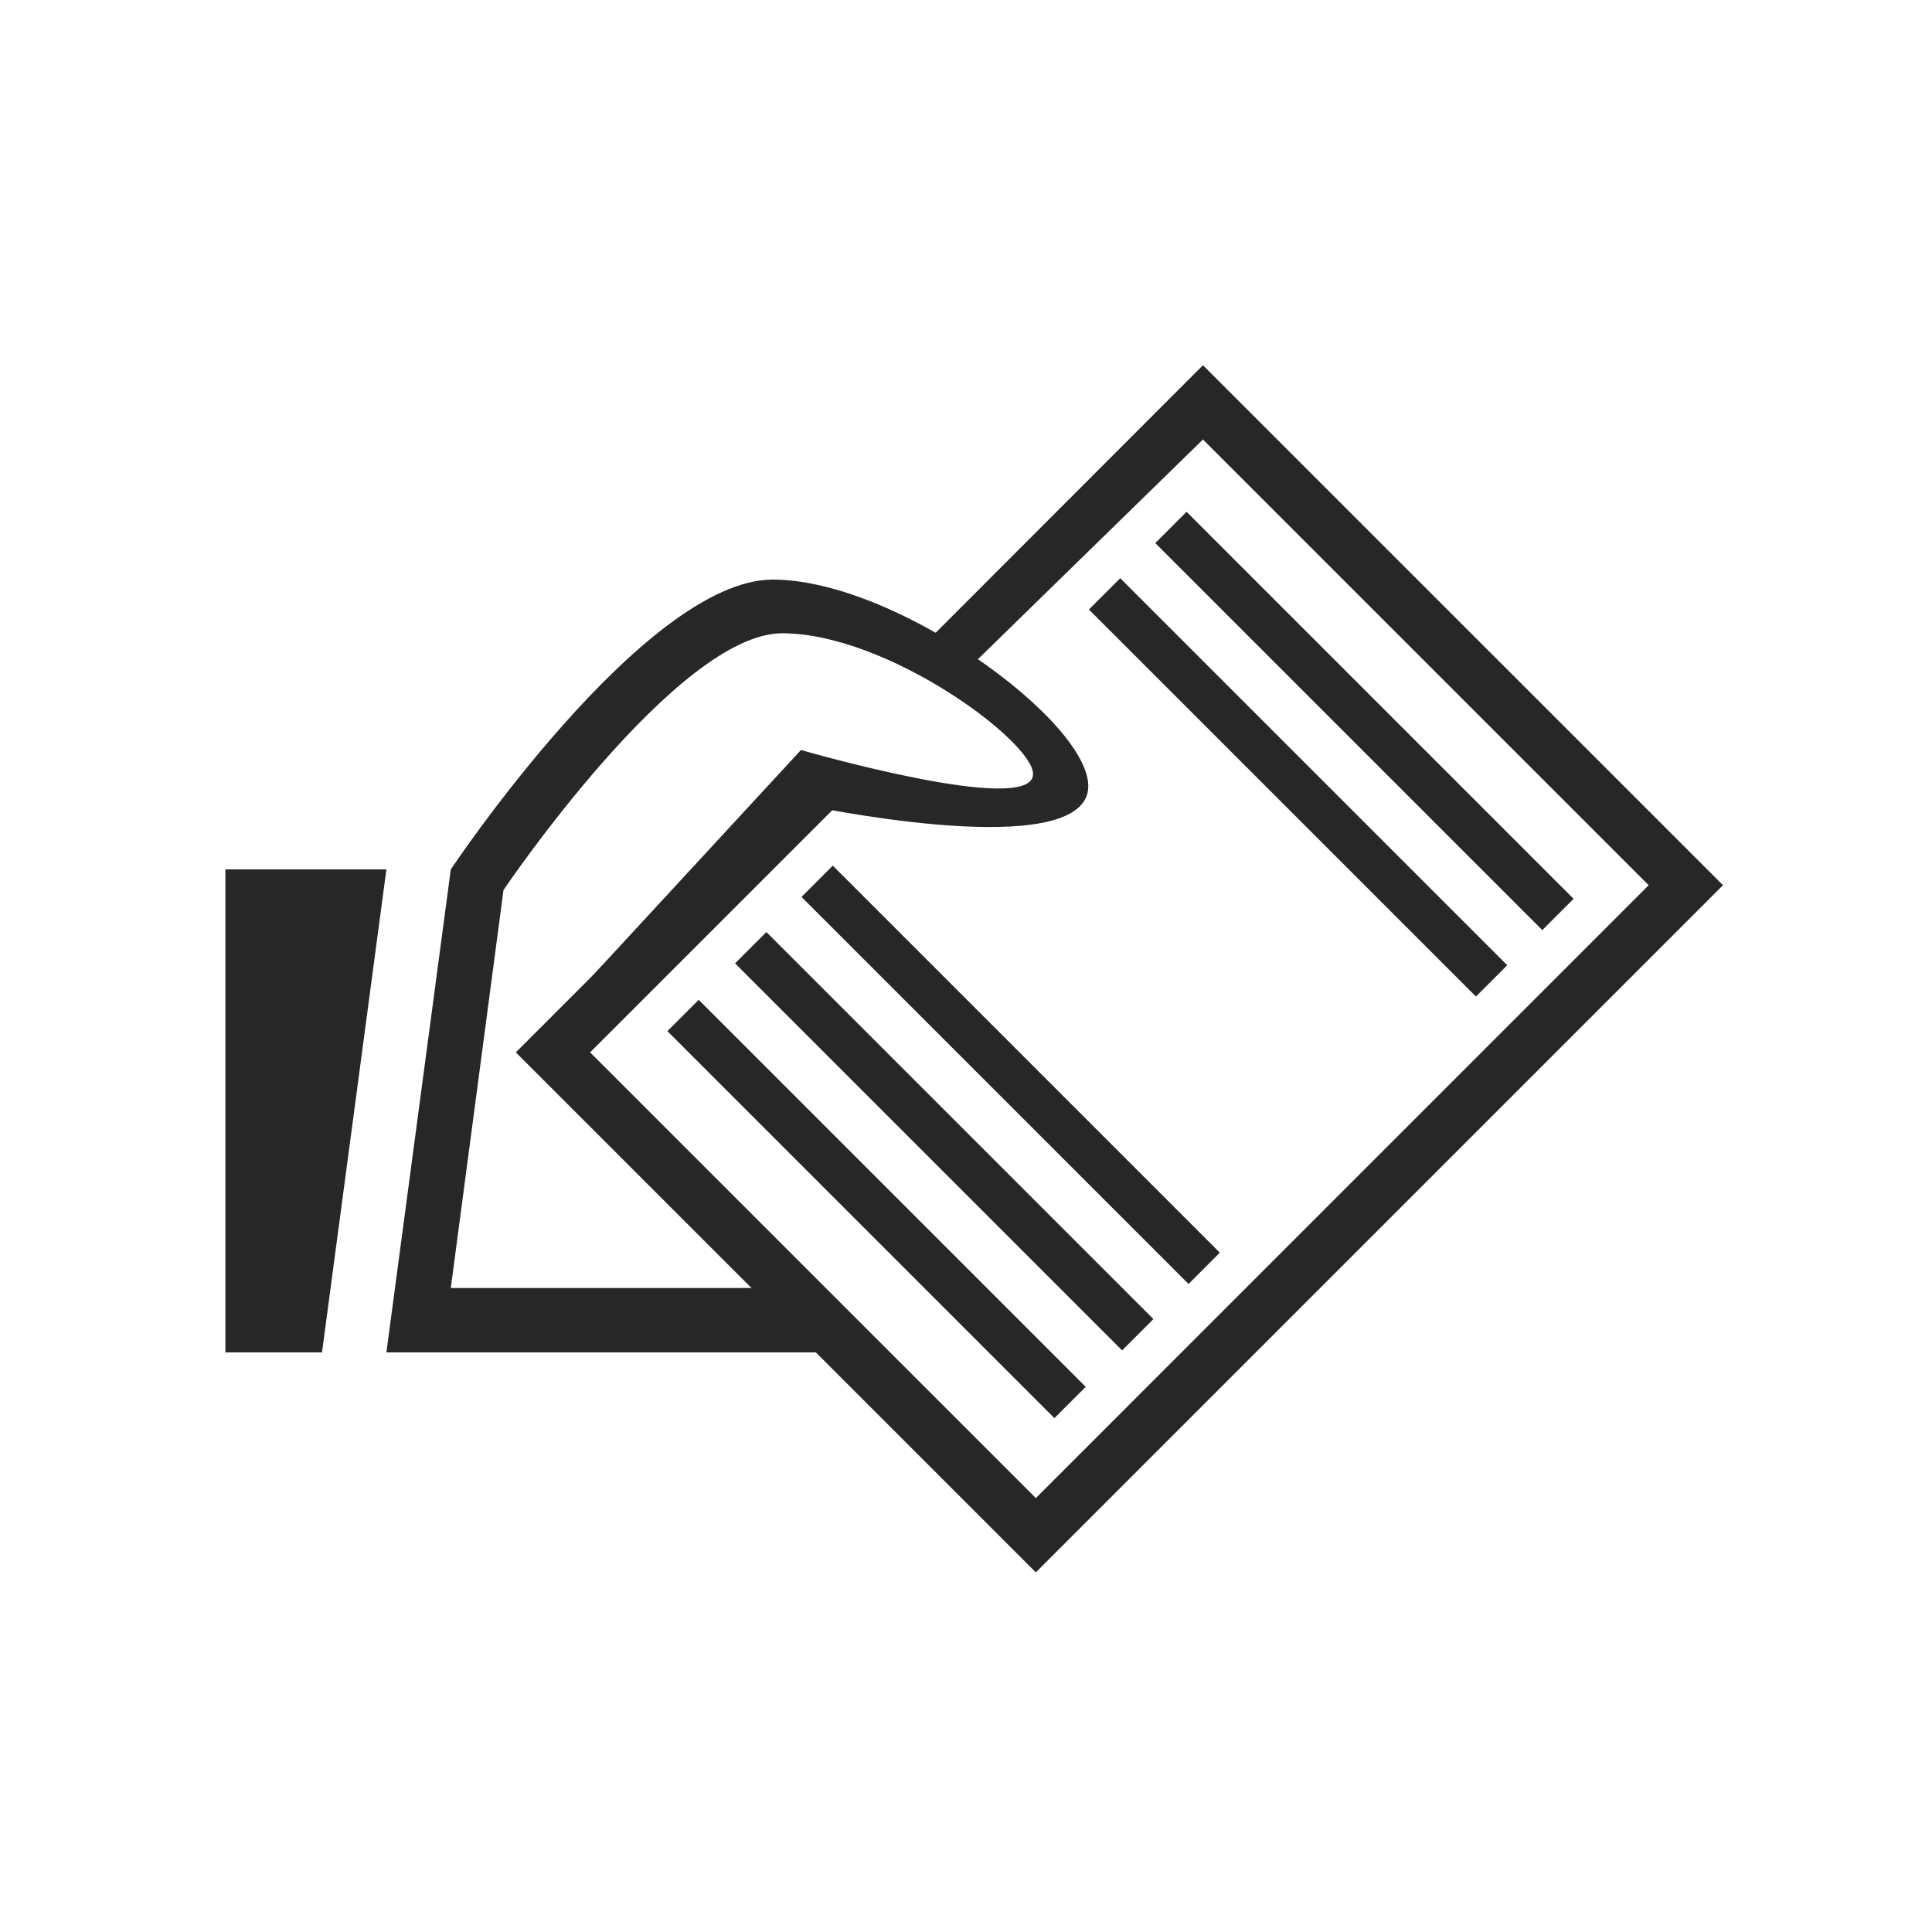 <?xml version="1.0" encoding="utf-8"?>
<!-- Generator: Adobe Illustrator 16.0.3, SVG Export Plug-In . SVG Version: 6.00 Build 0)  -->
<!DOCTYPE svg PUBLIC "-//W3C//DTD SVG 1.1//EN" "http://www.w3.org/Graphics/SVG/1.1/DTD/svg11.dtd">
<svg version="1.1" xmlns="http://www.w3.org/2000/svg" xmlns:xlink="http://www.w3.org/1999/xlink" x="0px" y="0px" width="60px"
	 height="60px" viewBox="0 0 60 60" enable-background="new 0 0 60 60" xml:space="preserve">
<g id="icon_map">
</g>
<g id="icon_time">
</g>
<g id="icon_hand">
	<polygon fill="#272727" points="10,42 7,42 7,27 12,27 	"/>
	<path fill="#272727" d="M24,18c-4,0-10,9-10,9l-2,15h14l-8.544-9.246L25,25c0,0,8.035,1.718,8.75-0.292C34.417,22.833,28,18,24,18z
		 M24.875,23.292l-8.695,9.417L23.455,40H14l1.637-12.36c0,0,5.382-7.973,8.655-7.973s7.802,3.365,7.791,4.375
		C32.068,25.376,24.875,23.292,24.875,23.292z"/>
	<path fill="#272727" d="M37.359,11.342l-8.692,8.7l1.291,0.833l7.401-7.226l13.842,13.842L32.169,46.524L18.326,32.682l8.438-8.437
		c-0.809-0.01-1.575-0.051-2.209-0.099l-8.535,8.536l16.149,16.149l21.34-21.34L37.359,11.342z"/>
	
		<rect x="33.875" y="21.709" transform="matrix(0.707 0.707 -0.707 0.707 28.249 -23.404)" fill="#272727" width="17" height="1.375"/>
	
		<rect x="31.814" y="23.771" transform="matrix(0.707 0.707 -0.707 0.707 29.103 -21.342)" fill="#272727" width="17" height="1.375"/>
	
		<rect x="22.885" y="32.698" transform="matrix(0.707 0.707 -0.707 0.707 32.801 -12.414)" fill="#272727" width="17" height="1.375"/>
	
		<rect x="20.823" y="34.761" transform="matrix(0.707 0.707 -0.707 0.707 33.655 -10.352)" fill="#272727" width="17" height="1.375"/>
	
		<rect x="18.72" y="36.865" transform="matrix(0.707 0.707 -0.707 0.707 34.527 -8.248)" fill="#272727" width="17" height="1.375"/>
</g>
<g id="Layer_7">
</g>
<g id="Layer_8" display="none">
</g>
<g id="Layer_9">
</g>
<g id="Layer_11">
</g>
</svg>
